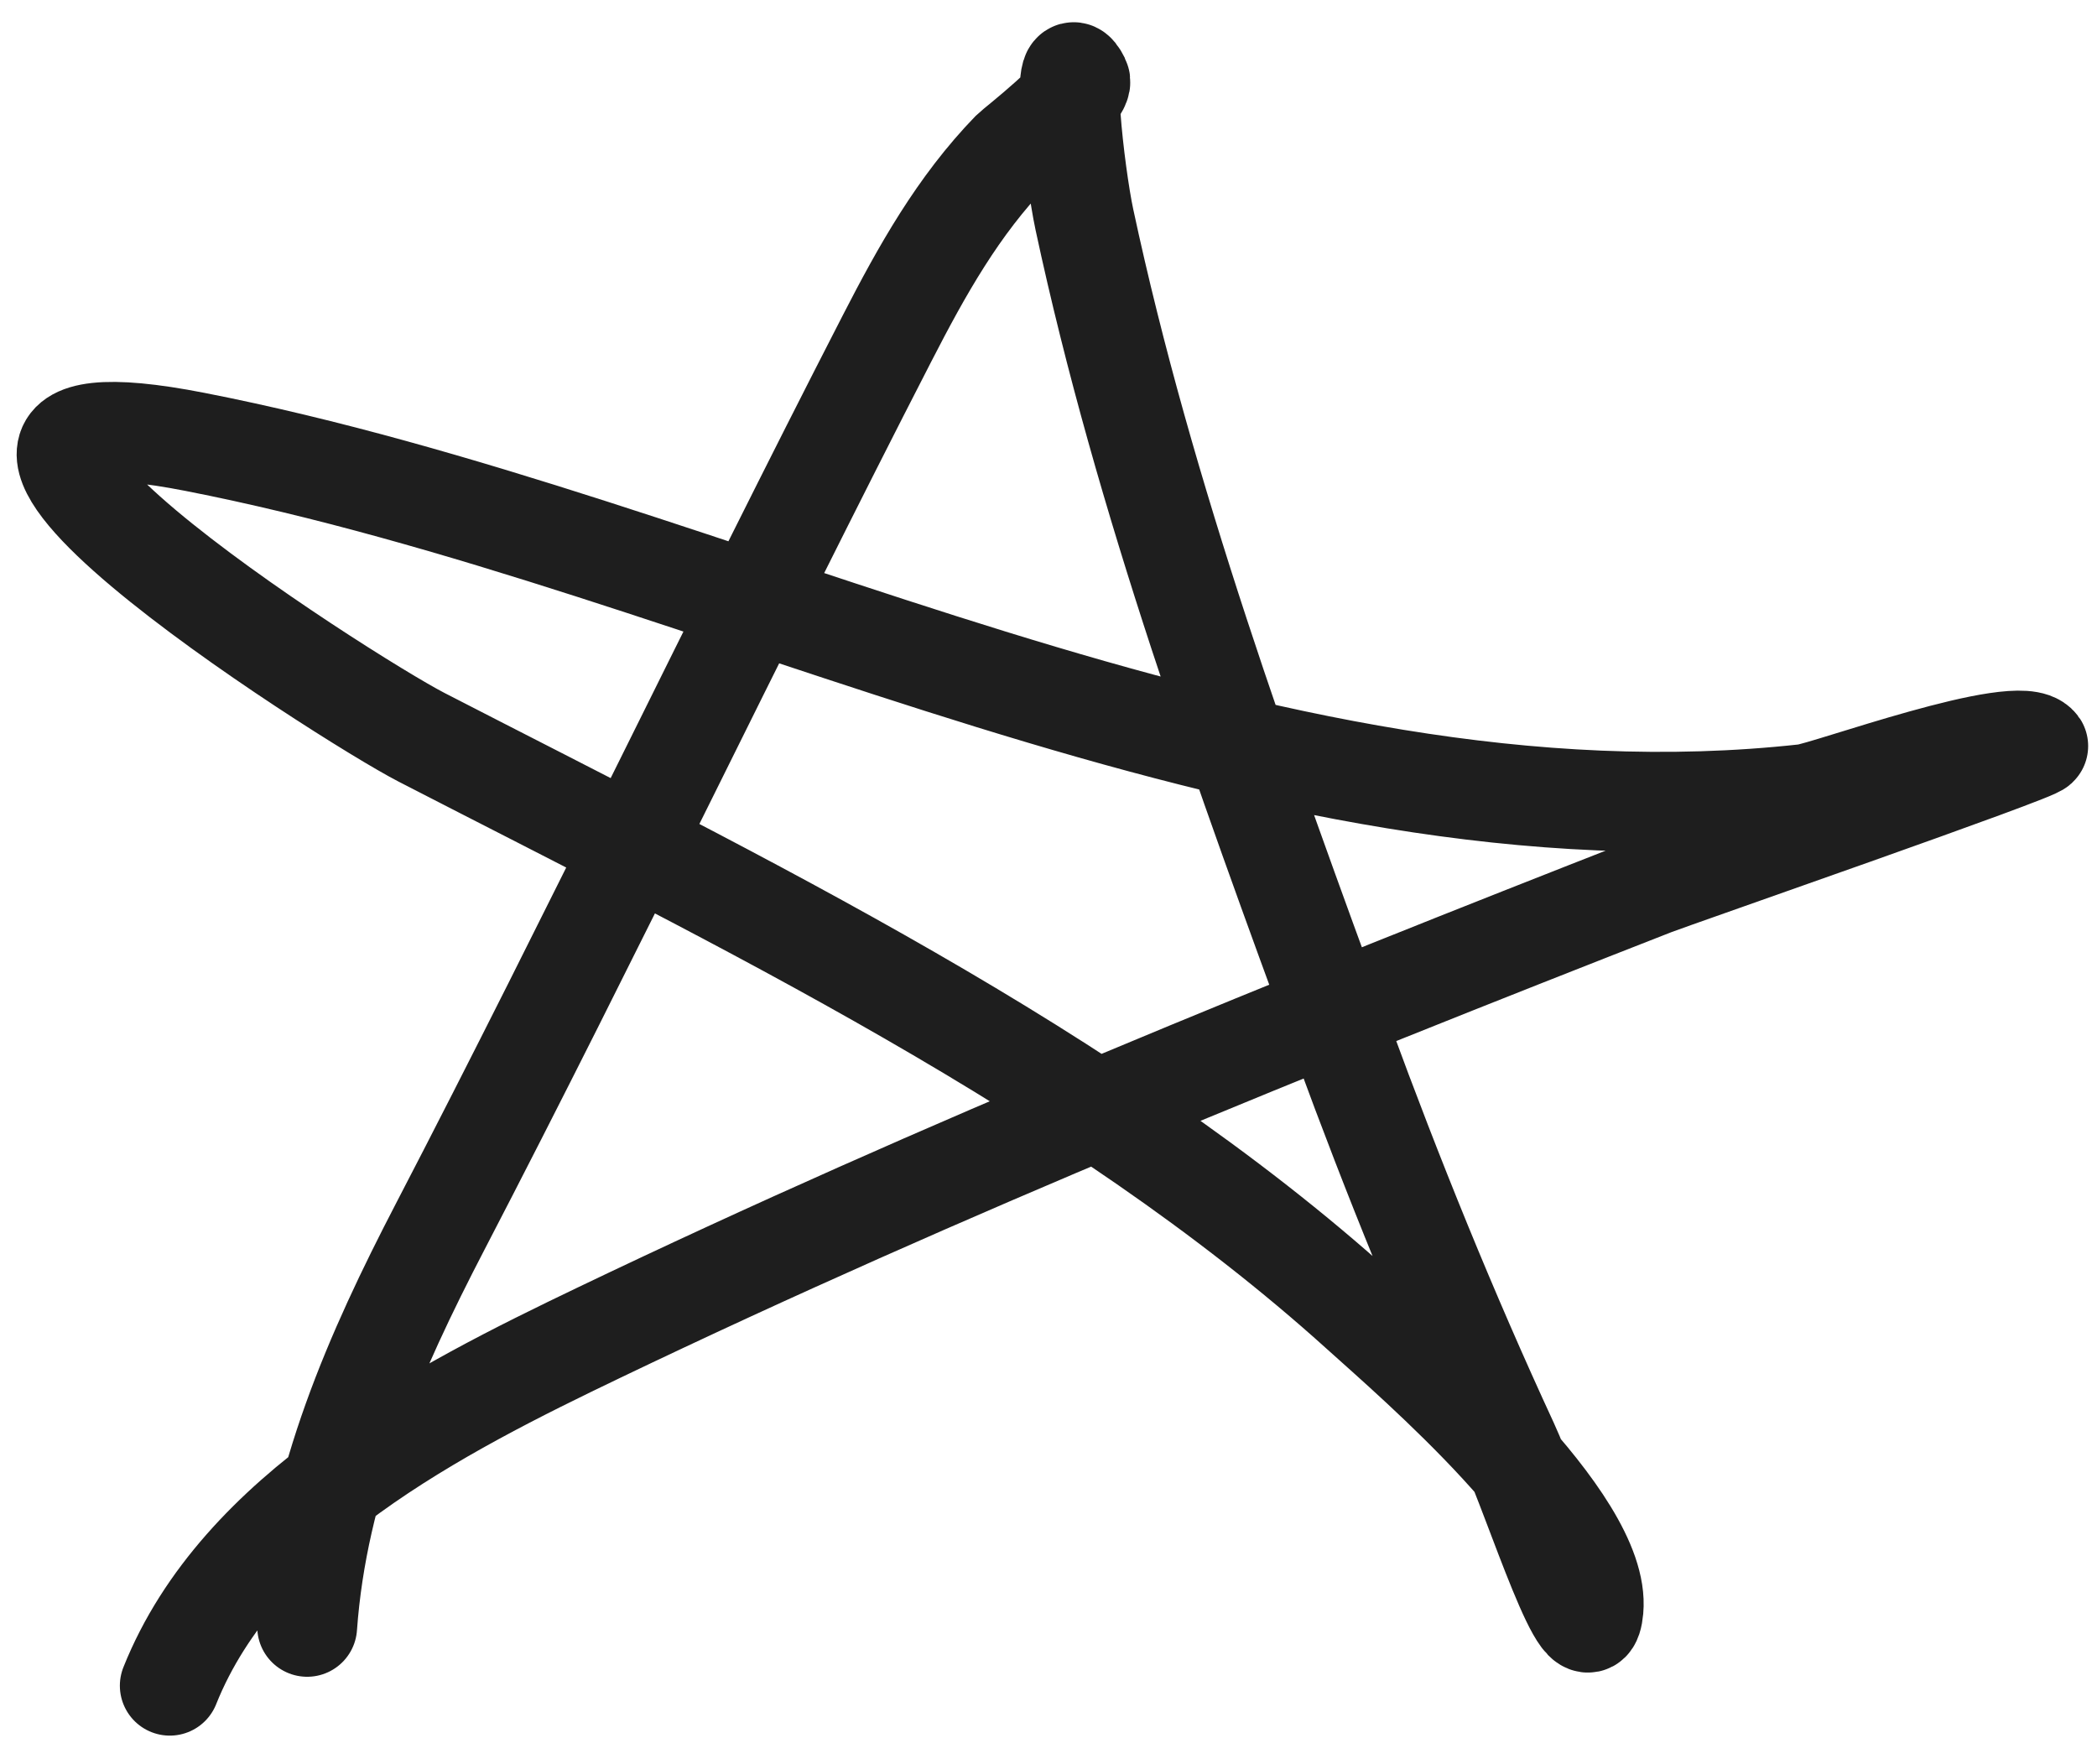 <svg width="63" height="53" viewBox="0 0 63 53" fill="none" xmlns="http://www.w3.org/2000/svg">
<path id="Vector 112" d="M9.228 48.875C9.537 44.547 11.245 40.662 13.223 36.855C17.817 28.014 22.097 19.022 26.651 10.164C27.697 8.129 28.783 6.182 30.384 4.531C30.483 4.429 32.63 2.768 32.447 2.403C31.822 1.152 32.285 5.228 32.578 6.595C34.376 14.985 37.395 23.218 40.34 31.255C41.846 35.364 43.481 39.402 45.318 43.373C46.101 45.065 47.704 50.208 47.873 48.351C48.114 45.696 42.493 40.881 40.864 39.41C32.846 32.168 22.201 27.063 12.666 22.151C10.355 20.96 -5.03 11.146 5.855 13.275C21.681 16.372 37.695 25.677 54.226 23.854C54.881 23.782 60.663 21.651 61.234 22.413C61.324 22.532 50.233 26.386 49.674 26.605C39.052 30.761 28.289 35.103 18.005 40.032C13.195 42.337 7.202 45.391 5.101 50.643" stroke="#1E1E1E" stroke-width="3" stroke-linecap="round" stroke-linejoin="round"/>
</svg>
